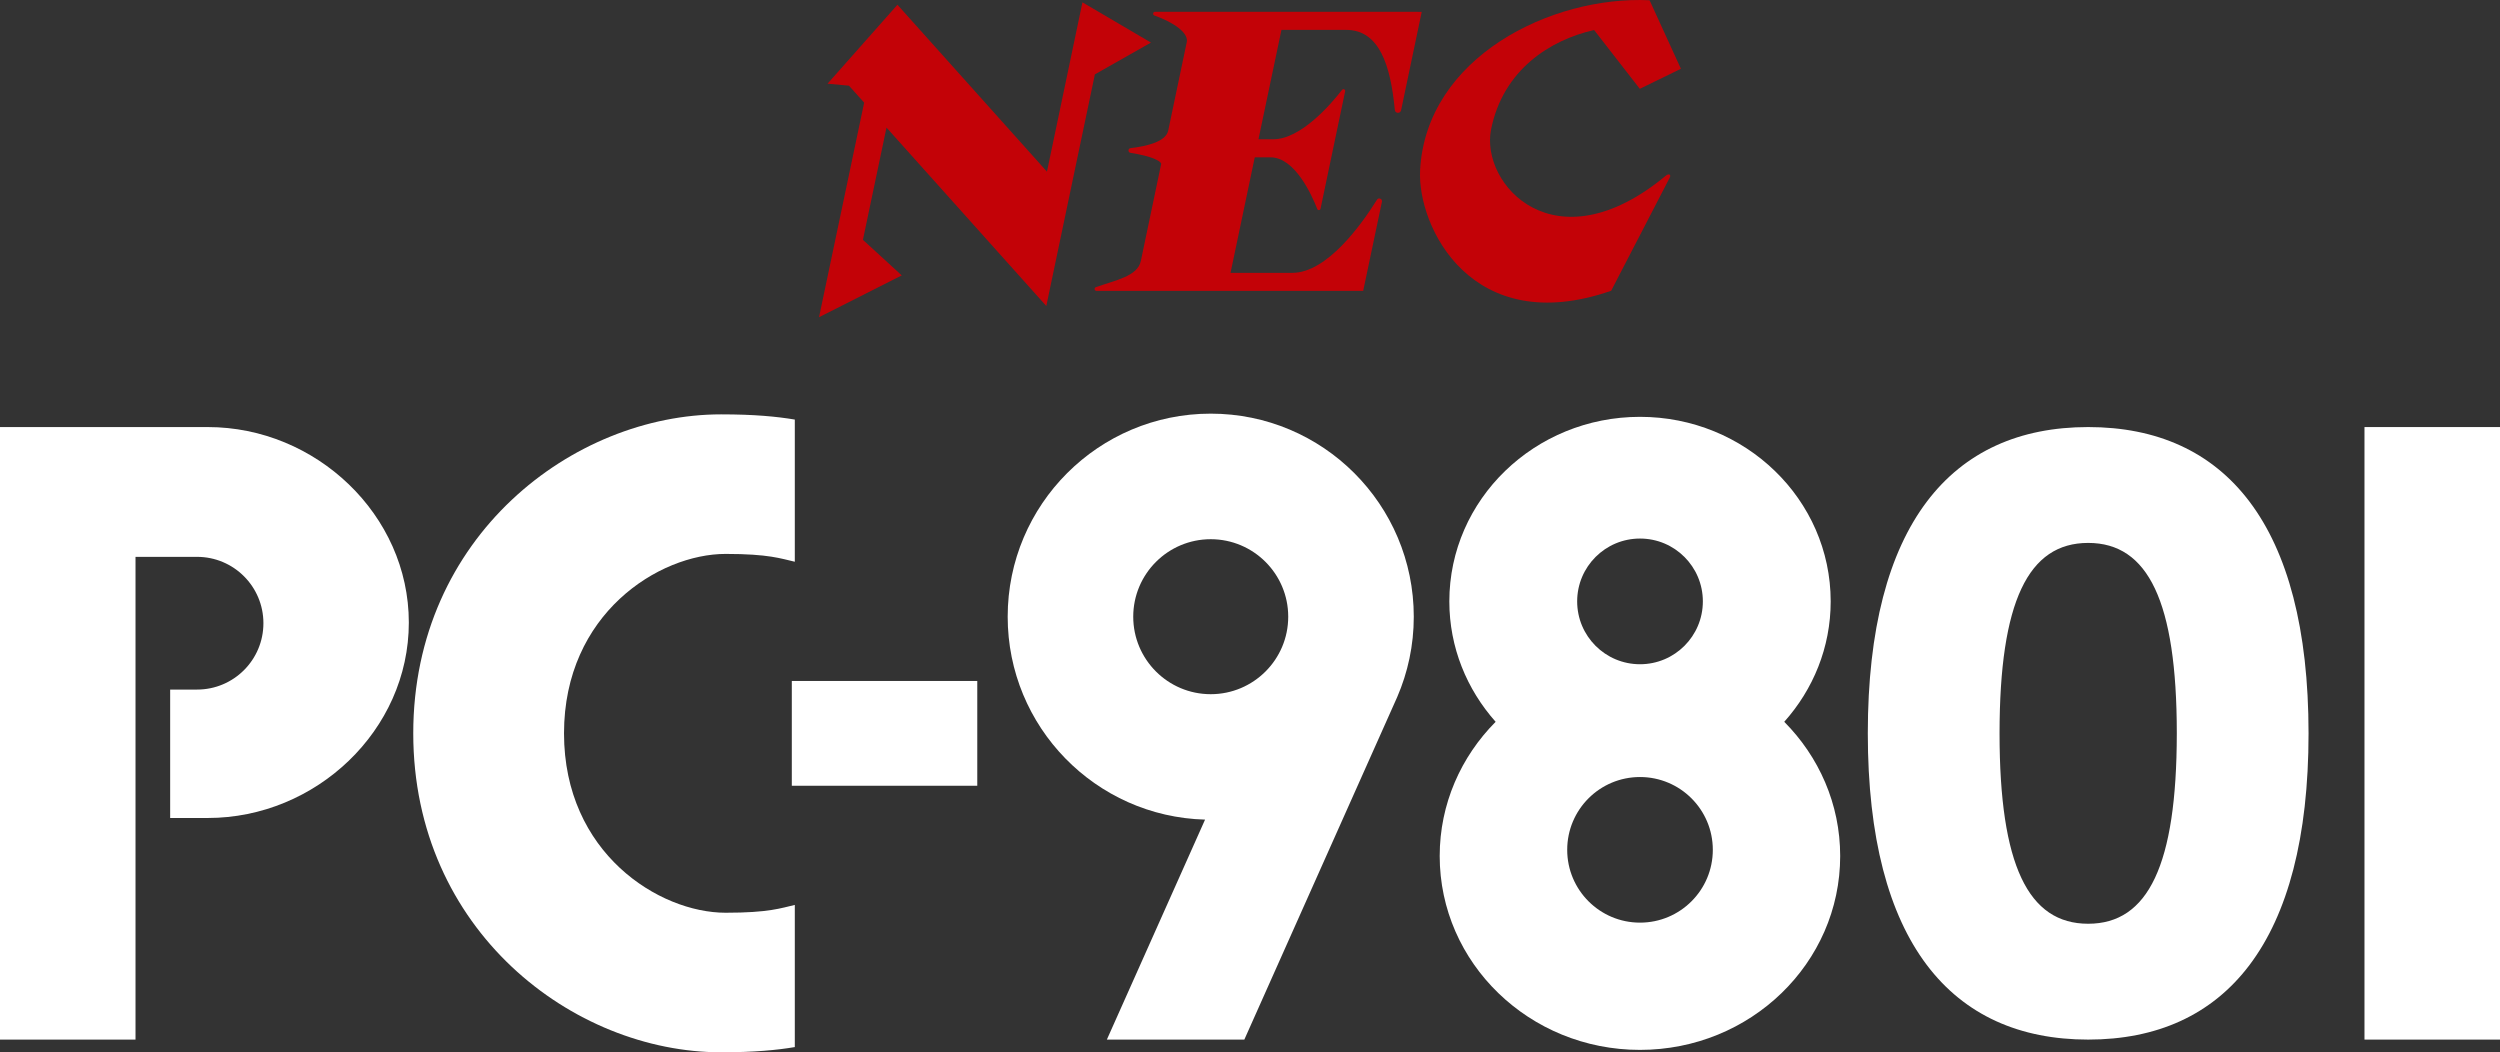 <?xml version="1.0" encoding="utf-8"?>
<!-- Generator: Adobe Illustrator 26.3.1, SVG Export Plug-In . SVG Version: 6.00 Build 0)  -->
<svg version="1.1" id="Layer_1" xmlns="http://www.w3.org/2000/svg" xmlns:xlink="http://www.w3.org/1999/xlink" x="0px" y="0px"
	 viewBox="0 0 3839 1615.9" style="enable-background:new 0 0 3839 1615.9;" xml:space="preserve">
<rect x="0" y="0" width="3839" height="1615.9" fill="#333333" stroke="none"/>
<style type="text/css">
	.st0{display:none;}
	.st1{display:inline;}
	.st2{fill:#FFFFFF;}
	.st3{fill:#C30207;}
</style>
<g>
	<g>
		<rect x="1215.9" y="1045.7" class="st2" width="284.8" height="160.9"/>
		<path class="st2" d="M1859.2,635.2c-172.2,0-311.8,139.6-311.8,311.8c0,169.3,134.9,307,303.1,311.6l-150.8,337.8h211.1
			l234.7-525.9c16.4-37.9,25.5-79.6,25.5-123.4C2171,774.7,2031.4,635.2,1859.2,635.2z M1859.2,1066c-65.7,0-119-53.3-119-119
			s53.3-119,119-119c65.7,0,119,53.3,119,119S1924.9,1066,1859.2,1066z"/>
		<path class="st2" d="M2811.2,923.5c0-156.5-131.1-283.4-292.8-283.4c-161.7,0-292.8,126.9-292.8,283.4
			c0,70.7,26.9,135.2,71.1,184.9c-53.1,53.5-85.9,126-85.9,206.1c0,164.4,137.7,297.7,307.5,297.7c169.9,0,307.5-133.3,307.5-297.7
			c0-80.1-32.8-152.6-85.9-206.1C2784.3,1058.7,2811.2,994.2,2811.2,923.5z M2518.4,827c53.3,0,96.5,43.2,96.5,96.5
			s-43.2,96.5-96.5,96.5c-53.3,0-96.5-43.2-96.5-96.5S2465.1,827,2518.4,827z M2518.4,1416.8c-61.7,0-111.8-50-111.8-111.8
			s50-111.8,111.8-111.8c61.7,0,111.8,50,111.8,111.8S2580.1,1416.8,2518.4,1416.8z"/>
		<path class="st2" d="M3206.6,655.8c-210,0-338.4,149.3-338.4,470.3c0,321,128.4,470.3,338.4,470.3s338.4-149.3,338.4-470.3
			S3416.6,655.8,3206.6,655.8z M3342.7,1126.6L3342.7,1126.6c-0.2,201.9-44,291.9-136.1,291.9c-92.1,0-136-90-136.1-291.9l0,0
			c0-0.2,0-0.4,0-0.5c0-0.2,0-0.4,0-0.5l0,0c0.2-201.9,44-291.9,136.1-291.9c92.1,0,136,90,136.1,291.9l0,0c0,0.2,0,0.4,0,0.5
			C3342.7,1126.3,3342.7,1126.4,3342.7,1126.6z"/>
		<path class="st2" d="M1220.5,1389.6c-21.3,4.9-39.8,12-106.2,12c-102.1,0-248.2-91.6-248.2-275.5s146.1-275.5,248.2-275.5
			c66.4,0,84.9,7.2,106.2,12V644.3c-27.3-4.6-62-8-113.2-8c-227.3,0-472.7,187.3-472.7,489.8s245.4,489.8,472.7,489.8
			c51.3,0,85.9-3.4,113.2-8V1389.6z"/>
		<rect x="3630.9" y="655.8" class="st2" width="208.1" height="940.6"/>
		<path class="st2" d="M319.1,655.8h-111v0H0v940.6h208.1V855.1h94.5c56.3,0,101.9,45.6,101.9,101.9c0,56.3-45.6,101.9-101.9,101.9
			h-41.3v197.2h57.8c165.8,0,308.7-134.4,308.7-300.1S484.9,655.8,319.1,655.8z"/>
	</g>
	<g>
		<polygon class="st3" points="1681.3,114.2 1767.4,65.4 1662.2,3.6 1607.7,263.6 1378.1,7.3 1270.8,128.5 1303.7,131.6 1327,157.6 
			1257.7,487.1 1384.7,422.9 1325.1,368.3 1361.3,195.9 1606.7,469.9 		"/>
		<path class="st3" d="M2149.7,18.1h-314.5h-3h-58.5c-3.3,0-4.1,4.6-1,5.7c29.8,10.6,52.7,26.7,49.7,40.9l-28.5,135.9
			c-3.5,16.7-31.8,23.8-57.8,26.9c-4.2,0.5-4.3,6.5-0.1,7.2c33.4,5.3,45.5,12.3,47.2,16.6l-31.3,149.4c-5,23.8-39.3,29.6-69.1,40.3
			c-3.1,1.1-2.3,5.7,1,5.7h58.5h35.1h106.3h143.5h64.7h1.4l28.8-136.9c0.9-4.6-5.2-7-7.6-3.1c-23.7,38-76.8,112.3-129.9,112.3h-95
			l37.2-177.4h24h0.2c37.2,0,63.2,57.3,71.8,79.4c0.9,2.4,4.5,2.1,5-0.4l37.8-180.4c0.6-2.8-2.9-4.4-4.7-2.2
			c-17.3,22.3-63.4,75.9-105.8,75.9h-22.6l35.3-168h99.3c51.4,0,68.3,55,74.8,122.9c0.5,5.6,8.4,6,9.6,0.6l31.7-151.2L2149.7,18.1z"
			/>
		<path class="st3" d="M2474.1,446.5l89.9-173.6c2.7-4.9-1.5-6.8-5.8-3.2c-170.9,141.6-285.3,13-268.5-71
			c18.5-91.9,91.1-137.5,158.2-152.6l70.2,90.3l63.1-30.8L2533.1,0.4c-150.9-7.2-343.2,87.6-352.4,261
			C2176.2,347.8,2259.8,521,2474.1,446.5z"/>
	</g>
</g>
</svg>

